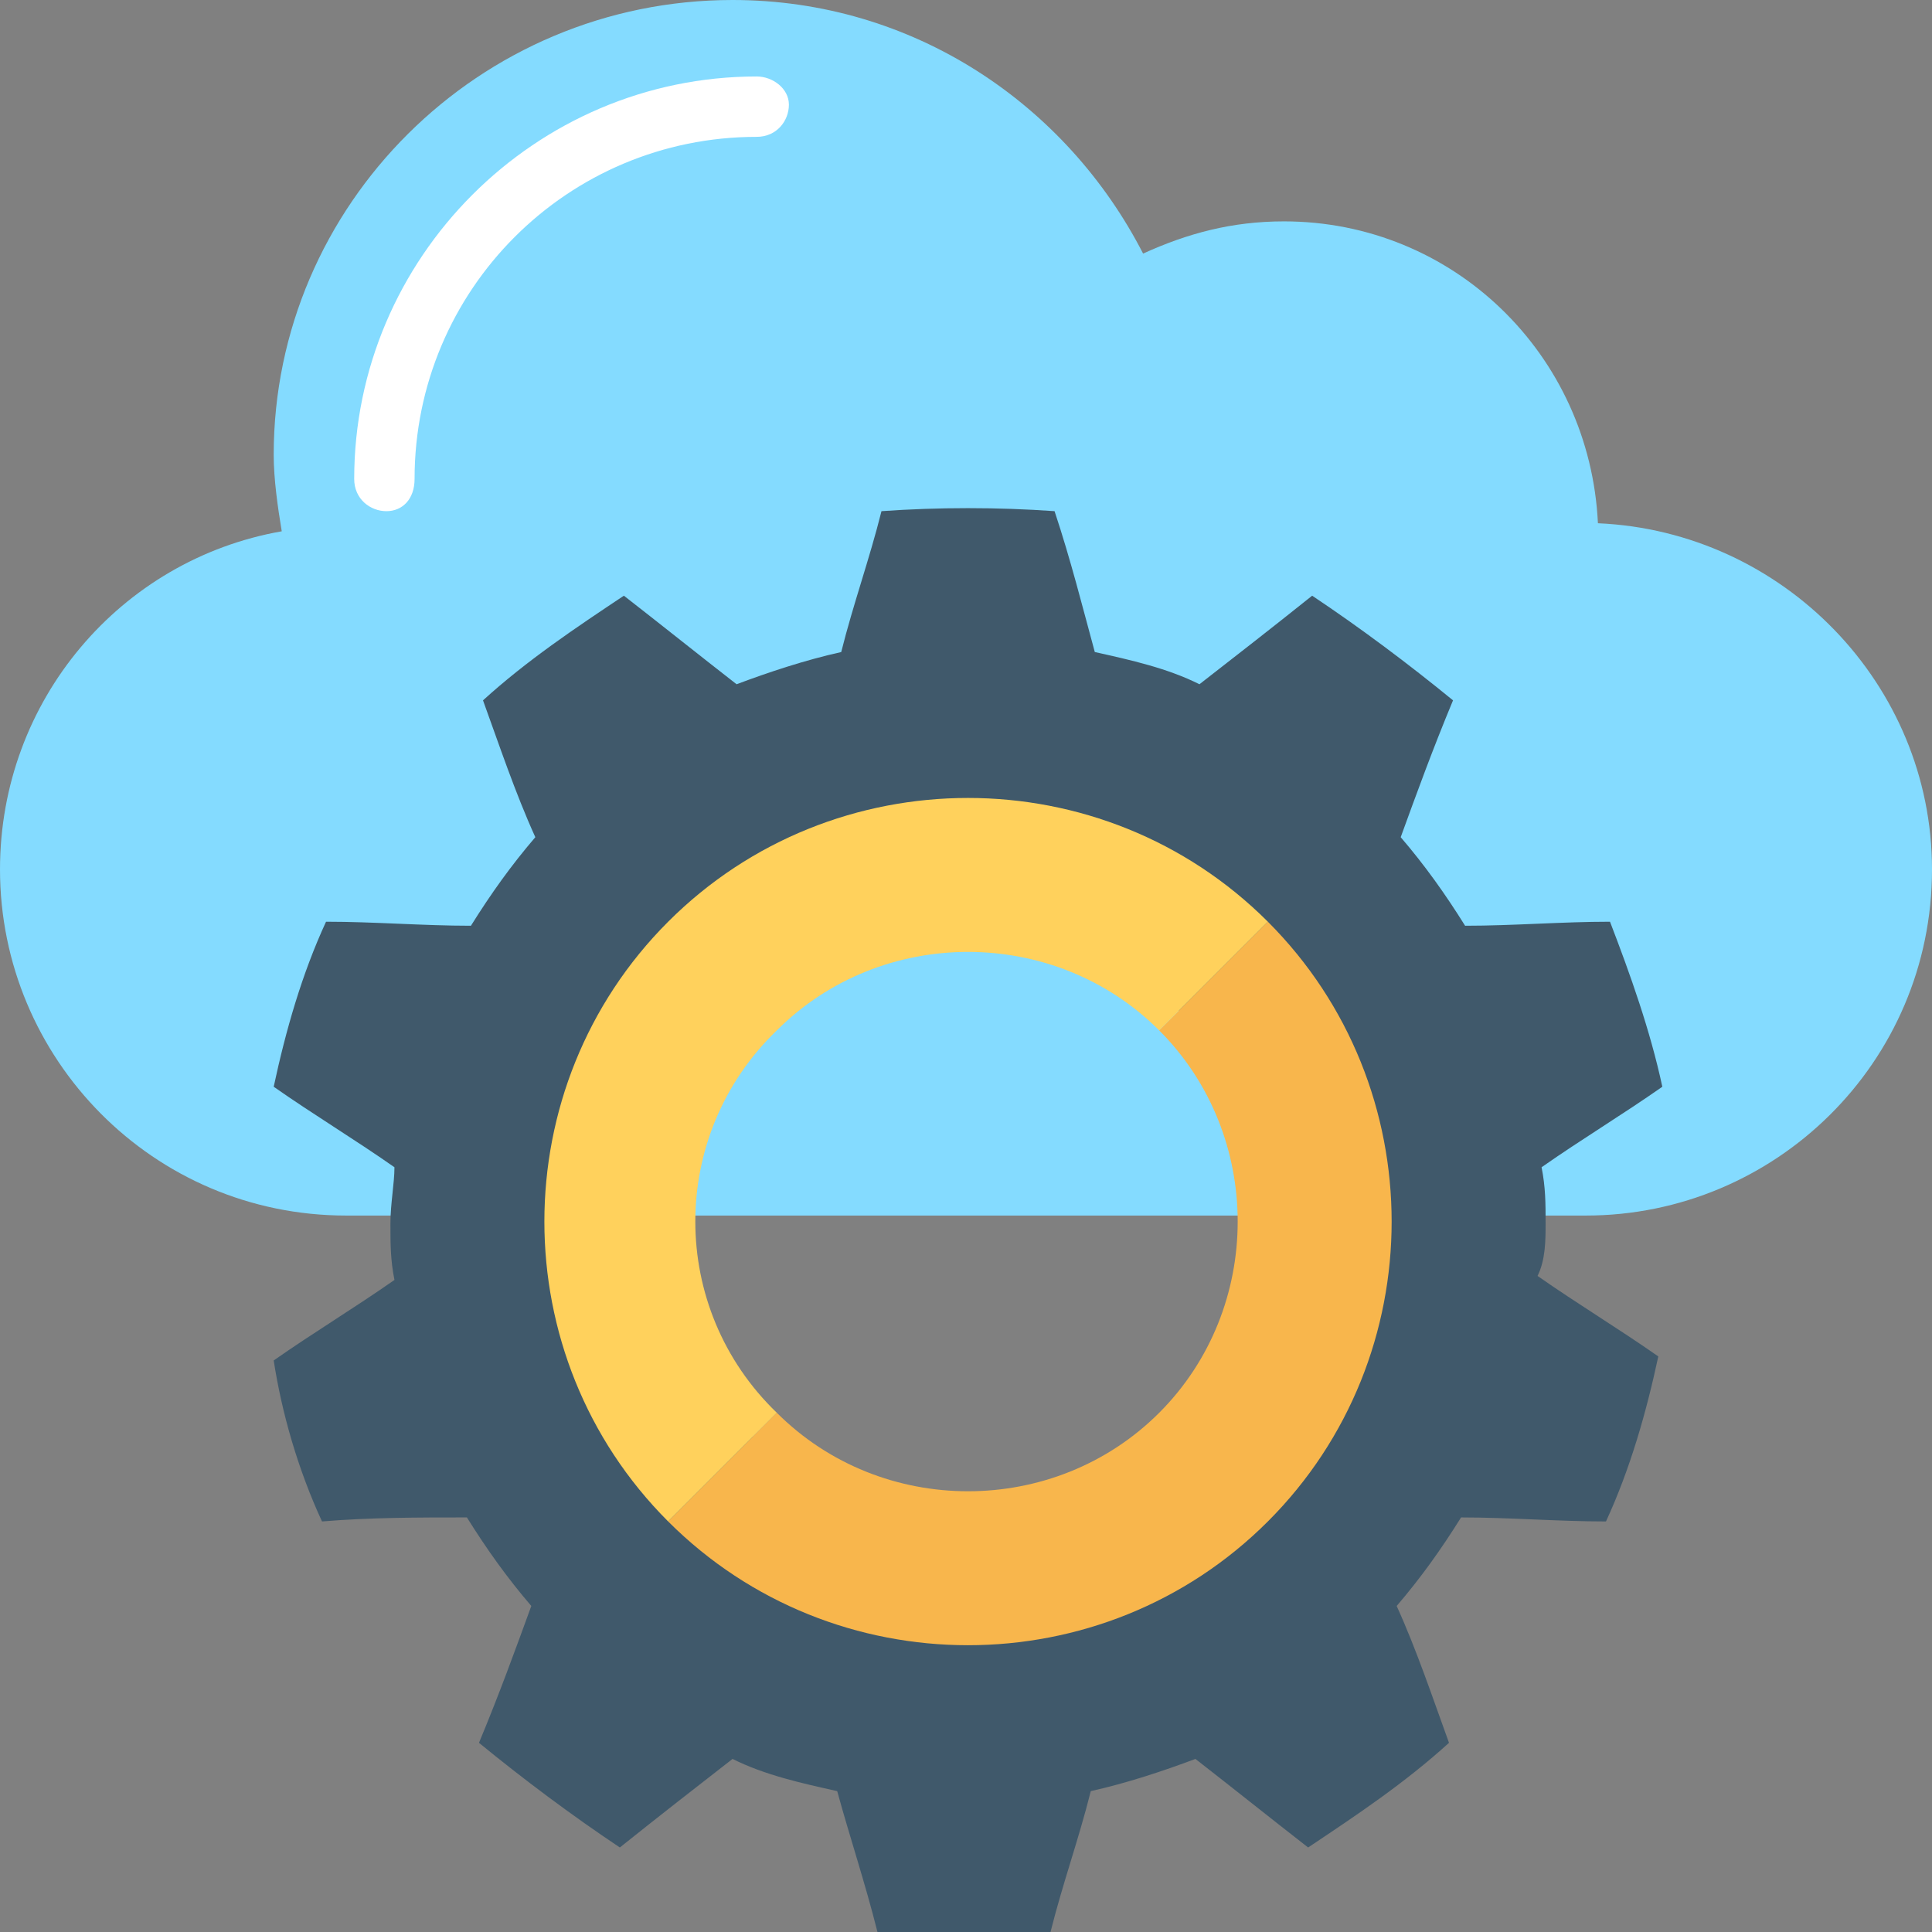 <?xml version="1.0" encoding="utf-8"?>
<!-- Generator: Adobe Illustrator 18.0.0, SVG Export Plug-In . SVG Version: 6.00 Build 0)  -->
<!DOCTYPE svg PUBLIC "-//W3C//DTD SVG 1.1//EN" "http://www.w3.org/Graphics/SVG/1.1/DTD/svg11.dtd">
<svg version="1.1" id="Layer_1" xmlns="http://www.w3.org/2000/svg" xmlns:xlink="http://www.w3.org/1999/xlink" x="0px" y="0px"
	 viewBox="0 0 48 48" enable-background="new 0 0 48 48" xml:space="preserve">
<rect x="0" y="0" width="48" height="48" fill="#808080" stroke="none"/>
<g>
	<path fill="#84DBFF" d="M39.7,13c-0.2-4.2-3.6-7.5-7.8-7.5c-1.3,0-2.4,0.3-3.5,0.8C26.5,2.6,22.7,0,18.2,0C11.9,0,6.8,5.1,6.8,11.3
		c0,0.6,0.1,1.3,0.2,1.9c-4,0.7-7,4.2-7,8.4c0,4.7,3.8,8.6,8.6,8.6h30.8c4.7,0,8.6-3.8,8.6-8.6C48,17,44.3,13.2,39.7,13z"/>
	<path fill="#FFFFFF" d="M9.6,12.7c-0.4,0-0.8-0.3-0.8-0.8c0-5.5,4.5-10,10-10c0.4,0,0.8,0.3,0.8,0.7s-0.3,0.8-0.8,0.8
		c-4.7,0-8.5,3.8-8.5,8.5C10.3,12.4,10,12.7,9.6,12.7z"/>
	<path fill="#40596B" d="M38.4,30.4c0-0.5,0-0.9-0.1-1.4c1-0.7,2-1.3,3-2c-0.3-1.4-0.8-2.8-1.3-4.1c-1.2,0-2.4,0.1-3.6,0.1
		c-0.5-0.8-1-1.5-1.6-2.2c0.4-1.1,0.8-2.2,1.3-3.4c-1.1-0.9-2.3-1.8-3.5-2.6c-1,0.8-1.9,1.5-2.8,2.2c-0.8-0.4-1.7-0.6-2.6-0.8
		c-0.3-1.1-0.6-2.3-1-3.5c-1.4-0.1-2.9-0.1-4.3,0c-0.3,1.2-0.7,2.3-1,3.5c-0.9,0.2-1.8,0.5-2.6,0.8c-0.9-0.7-1.9-1.5-2.8-2.2
		c-1.2,0.8-2.4,1.6-3.5,2.6c0.4,1.1,0.8,2.3,1.3,3.4c-0.6,0.7-1.1,1.4-1.6,2.2c-1.2,0-2.4-0.1-3.6-0.1c-0.6,1.3-1,2.7-1.3,4.1
		c1,0.7,2,1.3,3,2c0,0.4-0.1,0.9-0.1,1.4c0,0.5,0,0.9,0.1,1.4c-1,0.7-2,1.3-3,2C7,35.1,7.4,36.5,8,37.8c1.2-0.1,2.4-0.1,3.6-0.1
		c0.5,0.8,1,1.5,1.6,2.2c-0.4,1.1-0.8,2.2-1.3,3.4c1.1,0.9,2.3,1.8,3.5,2.6c1-0.8,1.9-1.5,2.8-2.2c0.8,0.4,1.7,0.6,2.6,0.8
		c0.3,1.1,0.7,2.3,1,3.5c1.4,0.1,2.9,0.1,4.3,0c0.3-1.2,0.7-2.3,1-3.5c0.9-0.2,1.8-0.5,2.6-0.8c0.9,0.7,1.9,1.5,2.8,2.2
		c1.2-0.8,2.4-1.6,3.5-2.6c-0.4-1.1-0.8-2.3-1.3-3.4c0.6-0.7,1.1-1.4,1.6-2.2c1.2,0,2.4,0.1,3.6,0.1c0.6-1.3,1-2.7,1.3-4.1
		c-1-0.7-2-1.3-3-2C38.4,31.3,38.4,30.8,38.4,30.4z M24,37.9c-4.1,0-7.5-3.4-7.5-7.5s3.4-7.5,7.5-7.5s7.5,3.4,7.5,7.5
		S28.1,37.9,24,37.9z"/>
	<path fill="#F8B64C" d="M31.5,22.9C31.5,22.9,31.5,22.9,31.5,22.9l-2.7,2.7l0,0c2.6,2.6,2.6,6.9,0,9.5c-2.6,2.6-6.9,2.6-9.5,0l0,0
		l-2.7,2.7l0,0c4.1,4.1,10.8,4.1,14.9,0C35.6,33.7,35.6,27,31.5,22.9z"/>
	<path fill="#FFD15C" d="M19.3,25.6c2.6-2.6,6.9-2.6,9.5,0l2.7-2.7c-4.1-4.1-10.8-4.1-14.9,0c-4.1,4.1-4.1,10.8,0,14.9l2.7-2.7
		C16.6,32.5,16.6,28.2,19.3,25.6z"/>
</g>
</svg>
